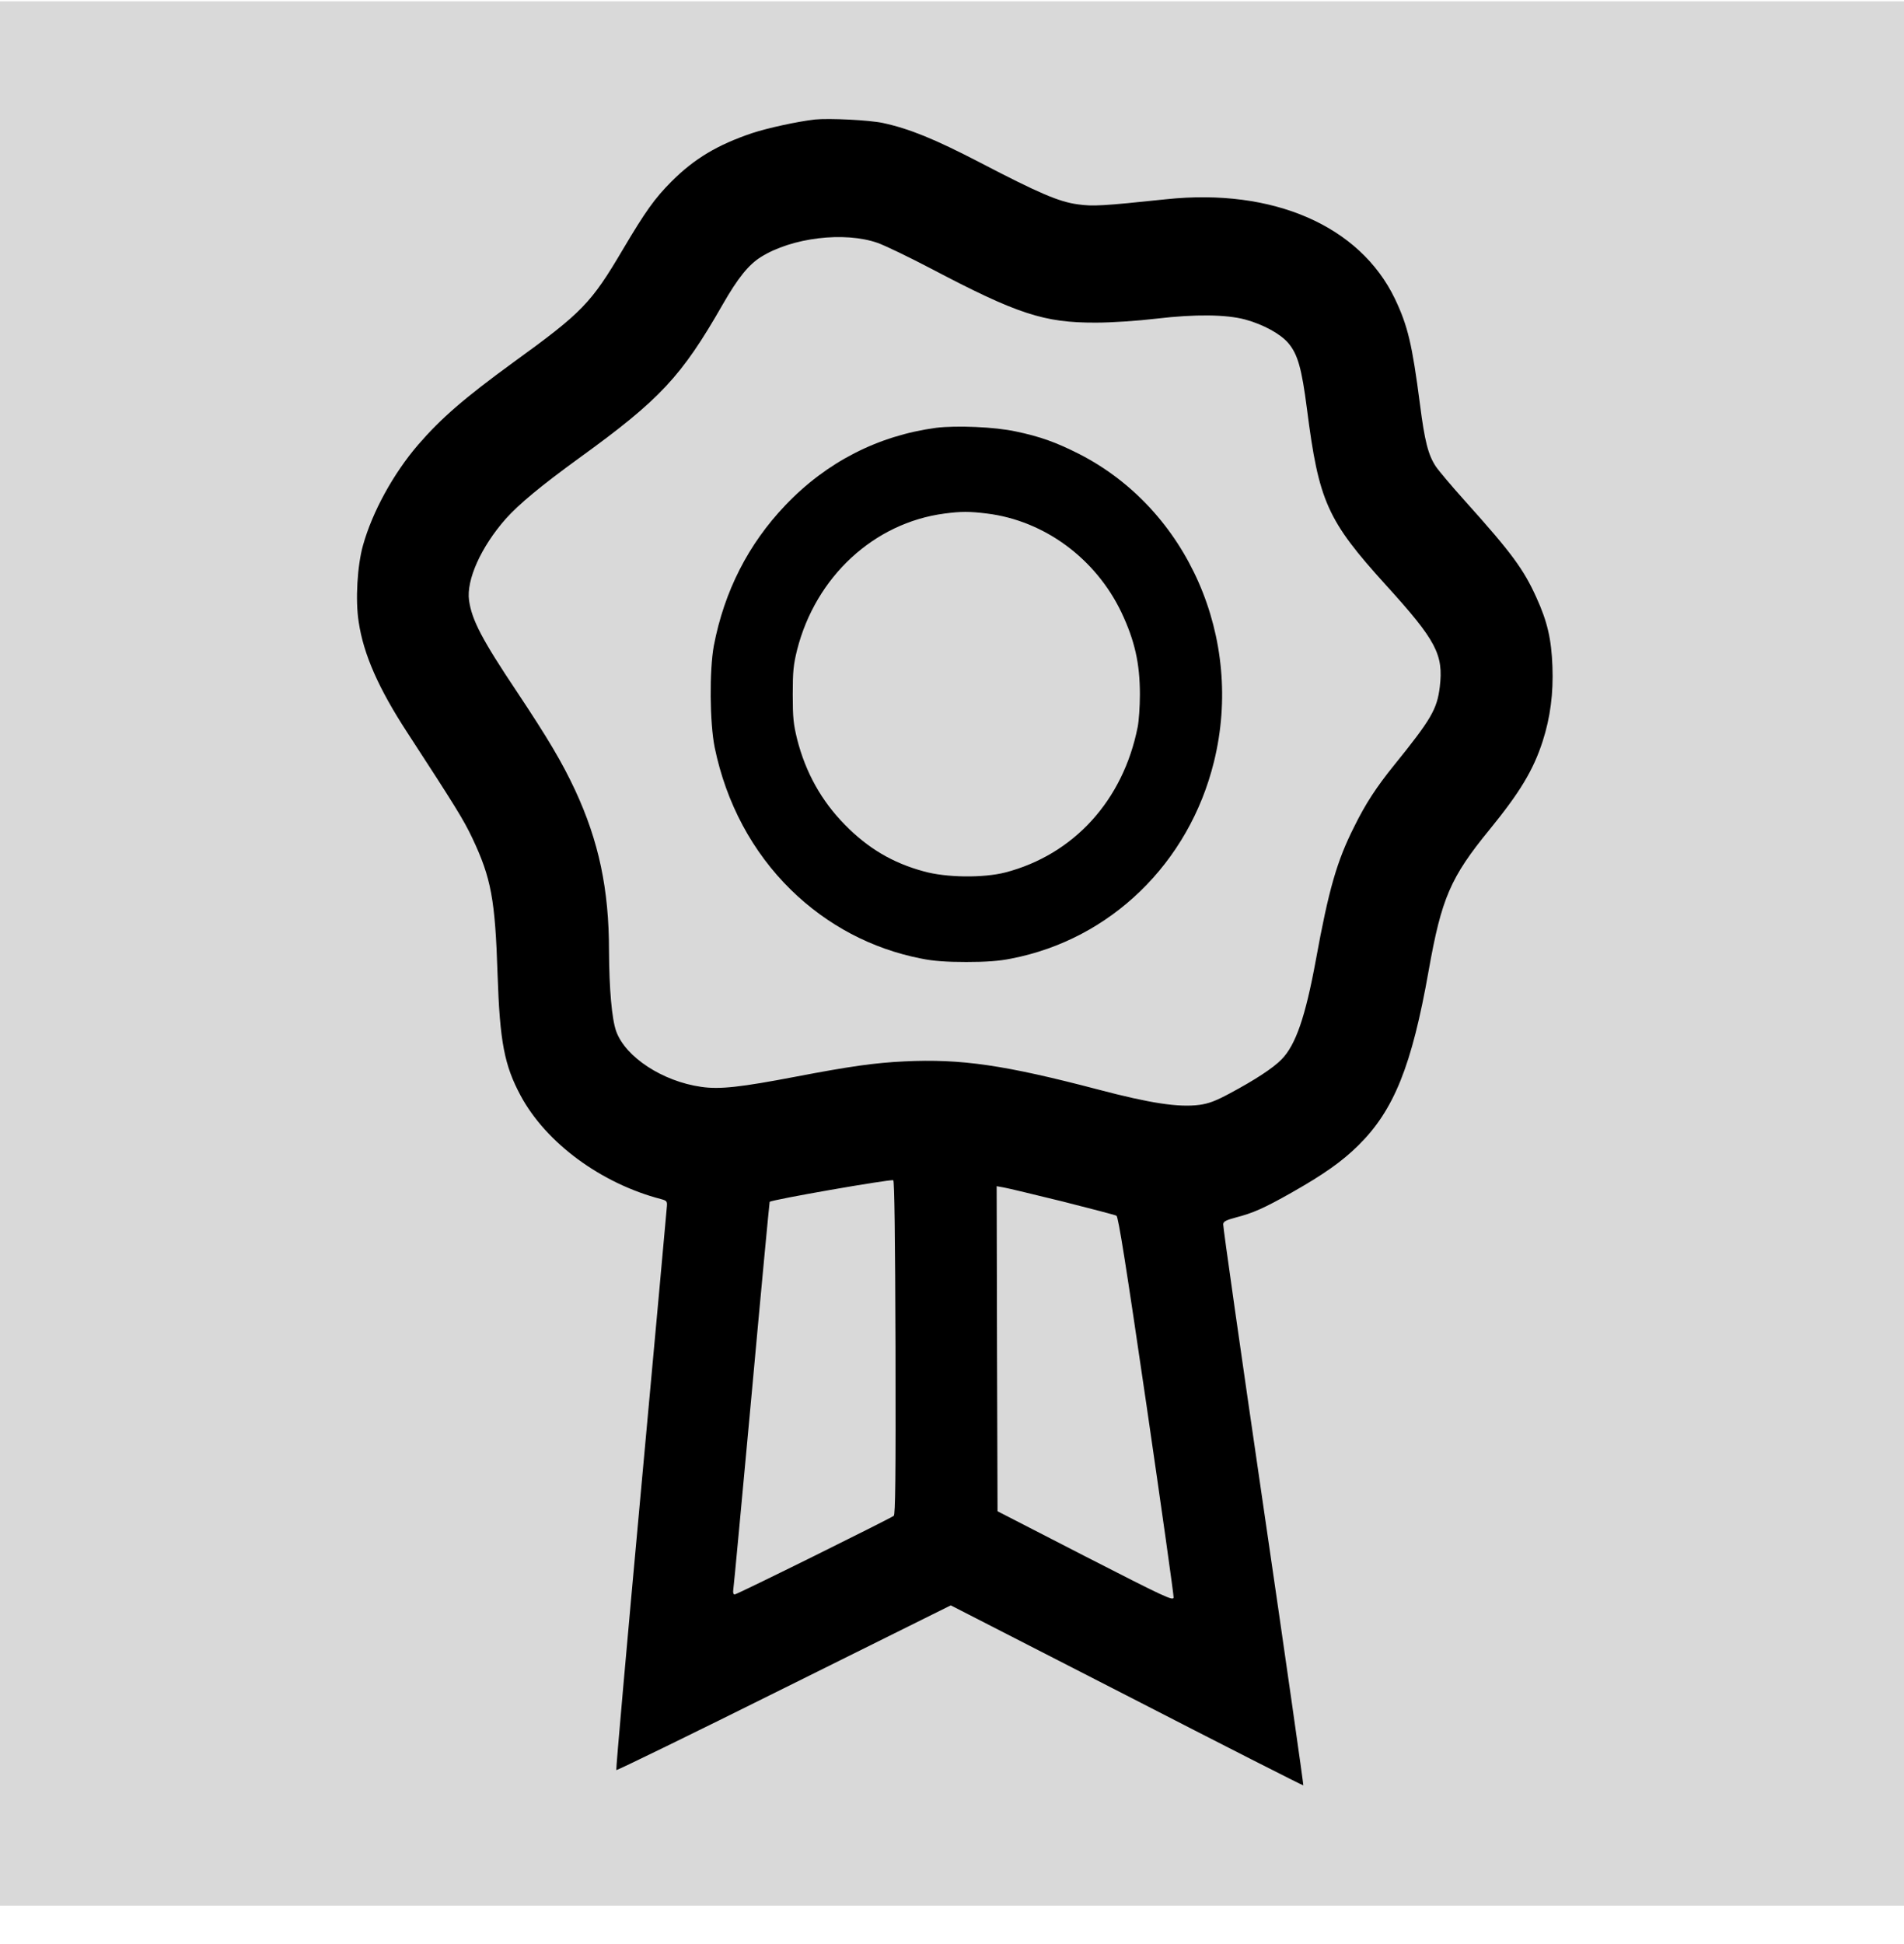 <svg width="48" height="49" viewBox="0 0 48 49" fill="none" xmlns="http://www.w3.org/2000/svg">
<rect y="0.033" width="48" height="48" fill="#D9D9D9"/>
<path d="M20.547 3.012C20.099 3.063 19.346 3.228 18.96 3.356C18.088 3.65 17.505 3.999 16.931 4.572C16.502 5.003 16.274 5.324 15.7 6.292C14.898 7.65 14.678 7.875 12.943 9.132C11.703 10.035 11.116 10.545 10.541 11.21C9.915 11.939 9.389 12.898 9.152 13.742C9.008 14.251 8.955 15.127 9.043 15.678C9.165 16.499 9.551 17.366 10.27 18.467C11.475 20.32 11.685 20.655 11.909 21.128C12.382 22.132 12.483 22.664 12.544 24.568C12.601 26.265 12.715 26.852 13.127 27.619C13.767 28.807 15.152 29.83 16.668 30.224C16.804 30.261 16.822 30.279 16.813 30.398C16.808 30.472 16.515 33.697 16.16 37.559C15.805 41.426 15.524 44.601 15.537 44.615C15.551 44.628 17.453 43.702 19.767 42.55L23.969 40.463L28.409 42.738C30.845 43.991 32.848 45.009 32.857 45C32.865 44.991 32.414 41.821 31.849 37.963C31.284 34.1 30.828 30.903 30.837 30.857C30.841 30.788 30.911 30.752 31.152 30.688C31.595 30.573 31.862 30.454 32.554 30.064C33.365 29.605 33.834 29.275 34.242 28.871C35.14 27.986 35.591 26.871 36.017 24.462C36.341 22.641 36.564 22.118 37.55 20.912C38.317 19.972 38.655 19.412 38.891 18.683C39.084 18.082 39.163 17.476 39.137 16.797C39.111 16.109 39.01 15.669 38.734 15.063C38.409 14.343 38.107 13.935 36.937 12.632C36.599 12.256 36.266 11.861 36.196 11.756C36.003 11.462 35.916 11.118 35.797 10.187C35.6 8.673 35.491 8.214 35.166 7.531C34.281 5.691 32.094 4.737 29.399 5.022C27.786 5.191 27.554 5.205 27.168 5.15C26.695 5.086 26.191 4.87 24.71 4.099C23.562 3.503 22.931 3.246 22.256 3.099C21.914 3.026 20.897 2.976 20.547 3.012ZM22.124 6.122C22.317 6.191 22.917 6.48 23.461 6.765C25.648 7.916 26.318 8.136 27.624 8.132C28.019 8.132 28.658 8.09 29.158 8.031C30.131 7.916 30.915 7.925 31.393 8.054C31.849 8.178 32.283 8.416 32.48 8.65C32.717 8.93 32.817 9.288 32.949 10.311C33.247 12.641 33.457 13.114 34.943 14.751C36.214 16.15 36.393 16.499 36.297 17.316C36.227 17.875 36.087 18.123 35.14 19.293C34.697 19.843 34.426 20.256 34.141 20.834C33.703 21.701 33.497 22.417 33.172 24.201C32.909 25.632 32.664 26.339 32.309 26.701C32.09 26.926 31.63 27.224 30.994 27.564C30.644 27.752 30.468 27.816 30.241 27.848C29.71 27.917 28.996 27.807 27.69 27.463C25.328 26.843 24.232 26.683 22.803 26.752C22.054 26.788 21.436 26.875 20.064 27.137C18.671 27.403 18.145 27.463 17.676 27.394C16.703 27.256 15.765 26.642 15.533 25.99C15.424 25.683 15.358 24.93 15.353 23.967C15.353 22.412 15.095 21.201 14.499 19.916C14.166 19.206 13.824 18.628 13.031 17.435C12.154 16.123 11.896 15.632 11.825 15.136C11.751 14.618 12.128 13.783 12.75 13.077C13.083 12.705 13.636 12.246 14.608 11.54C16.642 10.068 17.181 9.49 18.22 7.673C18.601 7.008 18.872 6.673 19.179 6.48C19.959 5.989 21.287 5.829 22.124 6.122ZM22.576 33.958C22.584 37.284 22.571 38.169 22.532 38.206C22.444 38.275 18.583 40.188 18.522 40.188C18.487 40.188 18.474 40.142 18.487 40.059C18.5 39.991 18.706 37.766 18.951 35.119C19.192 32.467 19.398 30.298 19.403 30.293C19.451 30.238 22.409 29.724 22.519 29.747C22.549 29.756 22.567 31.206 22.576 33.958ZM26.791 30.284C27.501 30.463 28.111 30.623 28.146 30.642C28.194 30.669 28.387 31.889 28.904 35.422C29.285 38.032 29.592 40.211 29.587 40.266C29.574 40.353 29.368 40.257 27.361 39.229L25.148 38.091L25.135 33.995L25.126 29.898L25.31 29.931C25.415 29.949 26.081 30.11 26.791 30.284Z" fill="black"/>
<path d="M23.601 10.783C22.137 10.98 20.836 11.646 19.801 12.733C18.864 13.714 18.259 14.903 17.996 16.274C17.882 16.889 17.891 18.219 18.018 18.843C18.307 20.242 18.969 21.476 19.937 22.426C20.849 23.32 21.98 23.917 23.22 24.16C23.531 24.224 23.86 24.247 24.359 24.247C24.859 24.247 25.187 24.224 25.499 24.16C28.001 23.674 29.977 21.751 30.604 19.201C31.371 16.095 29.942 12.843 27.208 11.444C26.629 11.15 26.222 11.003 25.608 10.875C25.082 10.76 24.105 10.719 23.601 10.783ZM24.885 12.944C26.327 13.123 27.624 14.077 28.273 15.439C28.606 16.146 28.737 16.719 28.737 17.504C28.737 17.806 28.711 18.178 28.68 18.329C28.312 20.178 27.067 21.54 25.345 21.99C24.789 22.132 23.855 22.123 23.285 21.962C22.505 21.751 21.879 21.38 21.3 20.788C20.713 20.192 20.31 19.476 20.095 18.628C20.003 18.251 19.985 18.095 19.985 17.504C19.985 16.912 20.003 16.756 20.095 16.38C20.564 14.536 22.032 13.178 23.811 12.944C24.228 12.889 24.442 12.889 24.885 12.944Z" fill="black"/>
</svg>
